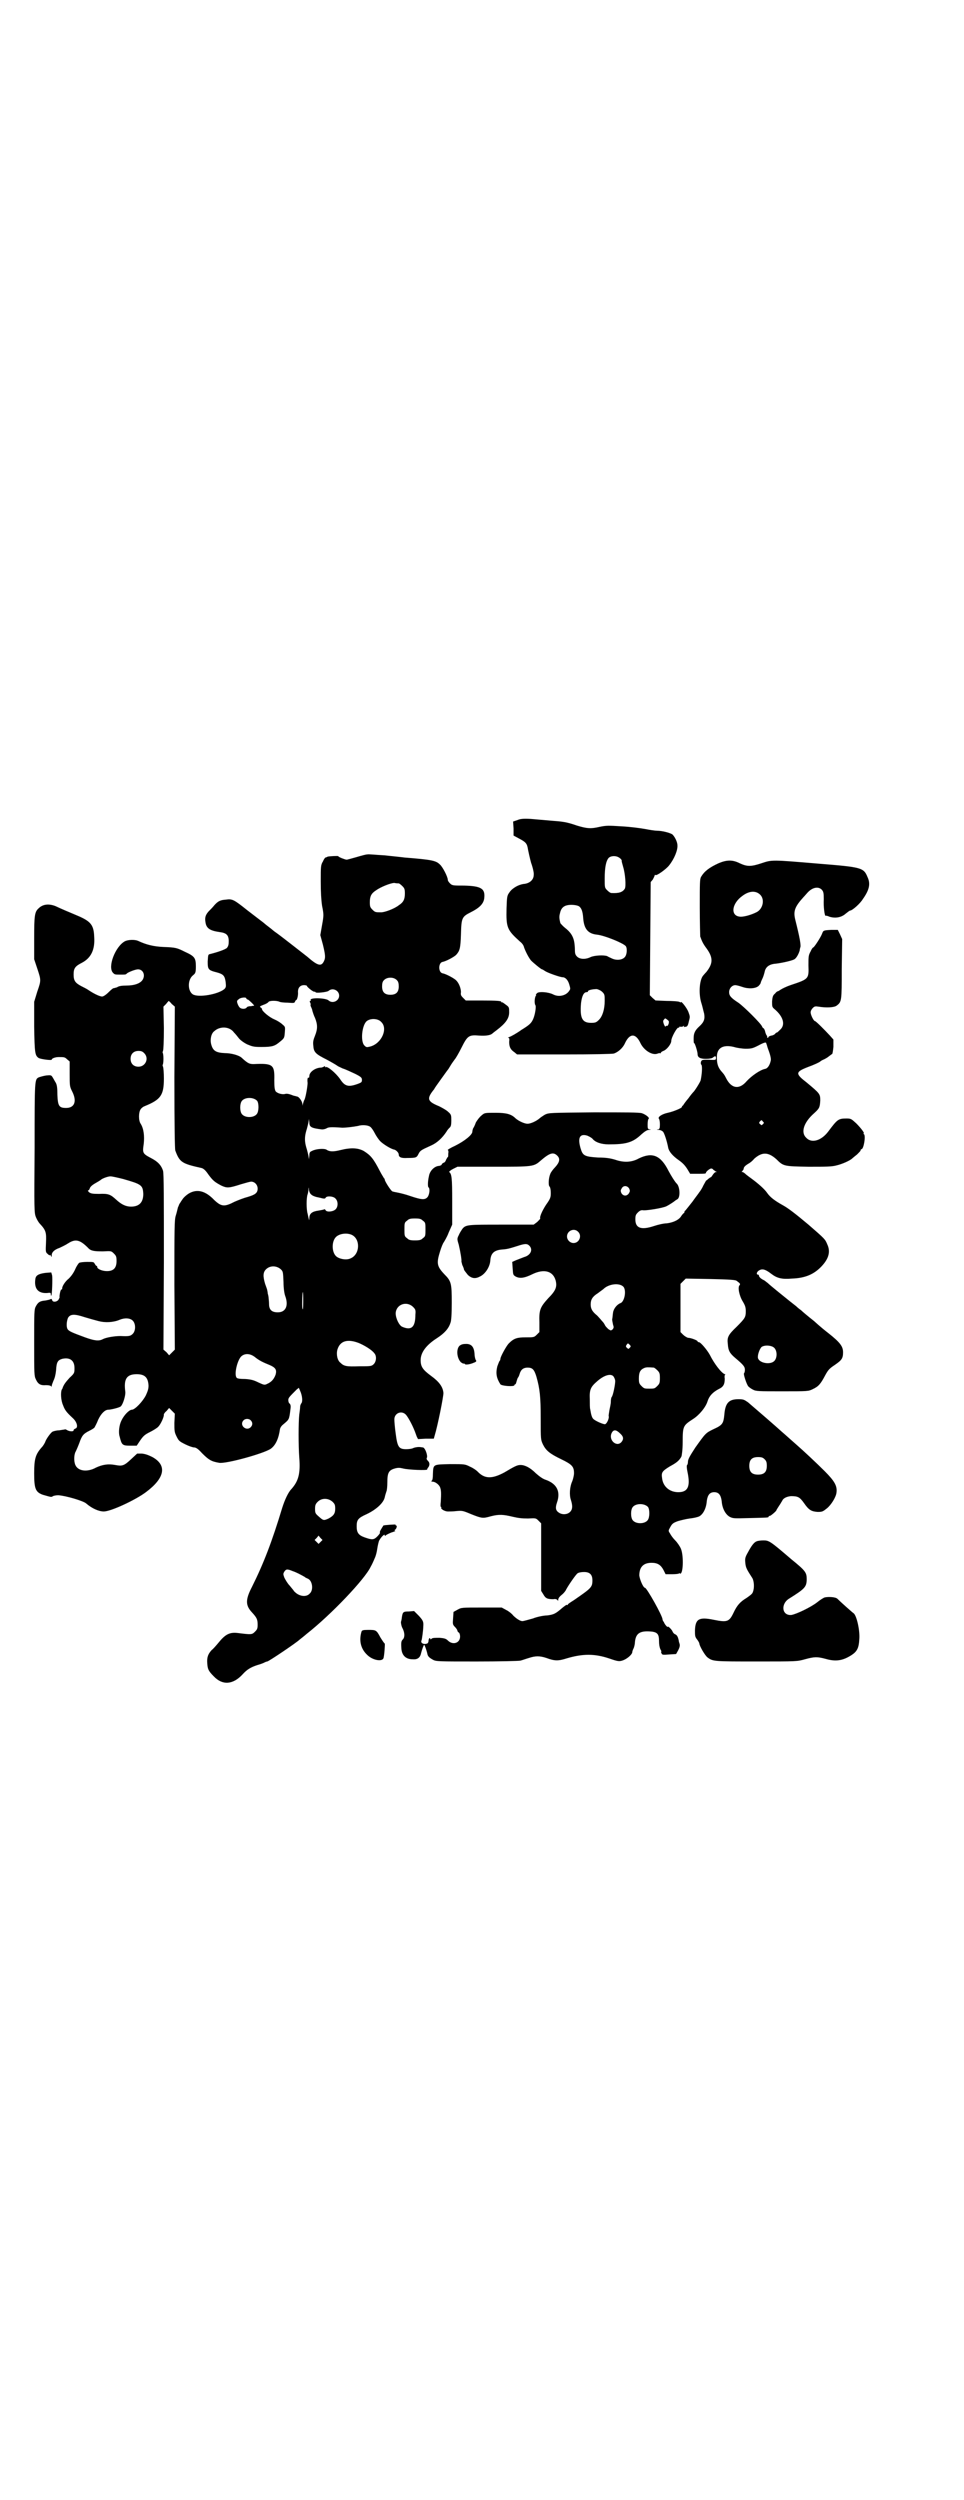 <?xml version="1.0" standalone="no"?>
<!DOCTYPE svg PUBLIC "-//W3C//DTD SVG 20010904//EN"
 "http://www.w3.org/TR/2001/REC-SVG-20010904/DTD/svg10.dtd">
<svg version="1.0" xmlns="http://www.w3.org/2000/svg"
 width="1100pt" height="2850pt" viewBox="0 0 1100 2850"
 preserveAspectRatio="xMidYMid meet">
<g transform="translate(0,2850) scale(0.5,-0.5)"
fill="#000000" stroke="none">
<path d="M1180 3830 l-9 -3 1 -16 0 -16 13 -7 c15 -8 18 -11 20 -25 1 -5 4
-19 7 -30 4 -11 7 -24 6 -28 0 -10 -8 -18 -20 -20 -14 -1 -29 -10 -35 -19 -6
-8 -6 -10 -7 -37 -1 -44 1 -49 31 -76 4 -3 8 -8 9 -13 4 -11 11 -24 16 -30 6
-6 23 -20 25 -20 1 0 4 -2 7 -4 6 -4 34 -14 40 -14 6 0 12 -6 15 -16 3 -10 3
-11 0 -15 -7 -11 -24 -15 -37 -8 -10 5 -31 7 -36 3 -2 -2 -4 -4 -3 -4 1 0 1
-1 0 -2 -3 -4 -4 -18 -1 -22 2 -3 -1 -23 -6 -33 -4 -8 -8 -12 -26 -23 -11 -8
-24 -15 -27 -16 -3 -1 -5 -2 -3 -2 2 0 3 -2 2 -9 0 -12 3 -18 12 -24 l6 -5
107 0 c69 0 109 1 114 2 9 3 20 12 25 23 11 24 25 24 36 0 8 -16 27 -28 39
-23 2 1 5 1 6 1 0 -1 1 -1 1 0 0 2 3 4 6 5 8 3 18 16 18 23 0 8 14 33 17 30 0
-1 1 -1 1 1 0 1 1 2 3 1 1 0 4 0 6 1 2 2 3 2 2 0 -1 -1 0 -2 3 -1 4 0 6 2 8
12 3 11 3 11 -1 22 -4 10 -17 26 -17 22 0 -1 -2 0 -4 1 -2 1 -15 2 -29 2 l-25
1 -7 6 -6 6 1 129 1 129 5 6 c2 4 4 8 4 9 0 1 1 2 2 1 3 -2 25 14 31 22 12 15
20 35 19 46 0 8 -7 21 -12 25 -7 4 -24 8 -34 8 -5 0 -18 2 -28 4 -11 2 -34 5
-53 6 -31 2 -35 2 -50 -1 -21 -5 -30 -4 -53 3 -23 8 -32 9 -59 11 -12 1 -22 2
-23 2 -1 0 -11 1 -23 2 -18 1 -24 0 -31 -3z m234 -86 c3 -2 5 -5 5 -6 -1 0 1
-7 3 -14 5 -16 7 -44 4 -50 -5 -8 -13 -11 -31 -10 -2 0 -6 3 -9 6 -6 6 -6 6
-6 27 0 25 3 40 9 47 5 5 17 6 25 0z m-93 -110 c6 -4 9 -12 10 -28 2 -24 11
-35 32 -37 17 -2 59 -19 65 -26 4 -5 3 -21 -3 -26 -6 -6 -19 -7 -29 -2 -4 2
-9 4 -10 5 -7 3 -29 2 -38 -2 -12 -6 -25 -5 -31 1 -4 4 -5 7 -5 16 0 7 -1 13
-1 14 -2 16 -9 26 -22 36 -5 4 -9 9 -10 10 -3 11 -3 16 -1 23 2 10 7 16 16 18
8 2 21 1 27 -2z m54 -196 c5 -5 5 -7 5 -20 0 -19 -5 -35 -13 -43 -6 -6 -8 -7
-18 -7 -20 0 -26 10 -23 45 2 16 6 25 13 25 2 0 3 1 3 2 0 3 12 5 20 5 4 -1 9
-3 13 -7z m148 -63 c4 -3 4 -4 3 -9 -1 -3 -3 -6 -4 -5 -1 1 -2 0 -3 -1 0 -2
-2 0 -4 5 -2 6 -2 8 0 10 3 4 3 4 8 0z"/>
<path d="M838 3752 c-3 0 -14 -3 -24 -6 -11 -3 -21 -6 -23 -6 -3 0 -19 6 -19
8 0 1 -20 0 -24 -1 -2 -1 -4 -2 -5 -2 -1 0 -4 -4 -6 -9 -5 -8 -5 -12 -5 -45 0
-25 1 -42 3 -56 4 -20 4 -22 0 -44 l-4 -23 6 -22 c6 -25 6 -30 2 -38 -6 -12
-14 -10 -38 11 -13 10 -56 44 -70 54 -3 2 -7 5 -8 6 -1 1 -6 5 -10 8 -4 3 -9
7 -10 8 -1 1 -5 4 -9 7 -4 3 -17 13 -30 23 -30 24 -34 26 -48 24 -13 -1 -18
-3 -27 -13 -3 -4 -9 -10 -13 -14 -7 -8 -9 -14 -7 -25 2 -14 11 -19 32 -22 16
-2 21 -7 21 -21 0 -8 -1 -11 -4 -15 -4 -4 -22 -10 -38 -14 -5 -1 -5 -1 -6 -17
0 -18 1 -20 21 -25 15 -4 18 -8 20 -22 1 -10 1 -12 -3 -16 -14 -12 -59 -20
-72 -12 -12 8 -12 33 0 43 6 5 7 6 7 21 0 19 -3 23 -25 33 -18 9 -21 10 -49
11 -22 1 -39 5 -58 14 -7 3 -22 3 -30 -1 -22 -12 -40 -59 -27 -72 4 -4 4 -4
17 -4 13 0 12 0 15 3 4 3 19 9 25 9 11 0 17 -12 11 -23 -5 -9 -19 -14 -38 -14
-10 0 -17 -1 -21 -4 -4 -1 -7 -2 -7 -2 -1 1 -6 -3 -12 -9 -6 -6 -12 -10 -15
-10 -5 0 -18 6 -30 14 -4 3 -12 7 -18 10 -13 7 -17 12 -17 26 0 14 3 19 19 27
21 11 30 30 28 59 -1 28 -8 36 -42 50 -21 9 -29 12 -46 20 -15 6 -29 5 -39 -5
-9 -8 -10 -17 -10 -68 l0 -48 7 -21 c9 -27 9 -27 0 -53 l-7 -23 0 -57 c1 -61
2 -65 10 -71 5 -3 30 -6 30 -4 0 3 8 6 16 6 12 0 14 0 19 -5 l6 -5 0 -28 c0
-28 0 -29 6 -41 11 -22 5 -37 -14 -37 -16 0 -19 4 -20 30 0 16 -1 23 -4 28 -2
3 -5 9 -7 12 -3 5 -4 5 -15 4 -6 -1 -13 -3 -16 -4 -10 -5 -10 -2 -10 -161 -1
-142 -1 -148 3 -158 2 -5 6 -12 9 -15 14 -15 15 -20 14 -43 -1 -21 -1 -22 4
-26 3 -3 5 -4 5 -2 0 1 1 0 2 -2 2 -4 2 -3 2 1 0 7 6 13 18 17 4 2 13 6 19 10
17 11 27 9 46 -10 6 -7 14 -8 34 -8 19 1 19 1 25 -5 5 -5 6 -7 6 -17 0 -16 -7
-23 -22 -23 -11 0 -22 5 -22 9 0 2 -1 3 -2 3 -1 0 -2 2 -4 5 -2 4 -3 4 -17 4
-8 0 -16 -1 -18 -2 -1 0 -6 -7 -9 -14 -4 -9 -9 -16 -15 -22 -9 -7 -16 -19 -15
-23 0 -1 -1 -2 -2 -2 -2 0 -5 -15 -4 -18 0 -1 -2 -4 -3 -6 -5 -5 -13 -5 -14 0
-1 3 -2 3 -4 2 -1 -1 -6 -2 -11 -3 -13 -1 -17 -4 -22 -13 -4 -7 -4 -13 -4 -83
0 -72 0 -76 4 -84 5 -11 11 -14 23 -13 6 0 10 -1 11 -2 2 -2 2 -2 2 0 0 2 2 7
4 12 3 6 5 14 6 24 1 19 4 23 14 26 18 4 28 -4 28 -21 0 -11 0 -12 -11 -22 -9
-10 -13 -15 -16 -23 0 -1 -1 -3 -2 -4 -3 -7 -2 -25 3 -36 4 -11 8 -16 22 -29
10 -9 13 -22 6 -24 -2 -1 -4 -2 -4 -4 0 -3 -8 -3 -14 0 -3 2 -6 3 -6 2 -1 0
-6 -1 -13 -2 -6 0 -13 -2 -15 -3 -4 -2 -15 -17 -17 -24 -1 -2 -4 -8 -8 -12
-14 -16 -17 -26 -17 -59 0 -35 3 -43 20 -49 18 -5 19 -6 23 -3 2 1 7 2 12 2
17 -1 58 -13 64 -19 13 -11 28 -18 40 -18 16 0 72 26 96 44 43 32 49 61 15 80
-10 5 -16 7 -24 8 l-11 0 -14 -13 c-16 -15 -20 -16 -36 -13 -16 3 -29 1 -44
-6 -20 -11 -41 -8 -47 6 -4 9 -3 25 1 31 1 2 5 11 8 19 6 17 9 21 23 28 6 3
11 6 12 8 1 2 5 9 8 17 7 15 16 23 23 23 6 0 27 5 29 8 5 5 11 25 10 33 -4 29
3 40 26 40 19 0 26 -8 27 -26 0 -8 -2 -13 -6 -22 -7 -14 -25 -33 -32 -33 -6 0
-18 -12 -24 -25 -5 -10 -7 -27 -4 -36 5 -20 6 -21 26 -21 l13 0 8 12 c7 10 10
13 22 19 8 4 16 9 19 12 6 6 13 22 13 27 -1 1 2 6 6 9 l6 7 7 -7 6 -6 -1 -21
c0 -18 0 -21 5 -31 5 -10 6 -11 20 -18 8 -4 17 -7 20 -7 4 0 9 -3 18 -13 15
-15 21 -19 39 -22 15 -3 102 21 118 32 11 8 18 23 21 45 1 4 4 8 8 11 13 11
13 10 16 35 1 7 0 10 -2 12 -2 1 -3 5 -3 8 0 5 2 7 19 24 l5 4 3 -7 c5 -11 6
-24 3 -28 -1 -1 -3 -5 -3 -8 0 -3 -1 -11 -2 -18 -2 -17 -2 -72 0 -98 3 -37 -2
-54 -18 -72 -7 -7 -15 -24 -21 -43 -23 -76 -42 -126 -69 -180 -15 -29 -15 -42
0 -58 11 -12 13 -16 13 -28 0 -9 -1 -11 -6 -16 -7 -7 -8 -7 -40 -3 -18 2 -28
-3 -44 -23 -5 -6 -12 -14 -15 -16 -8 -9 -11 -16 -10 -30 1 -13 2 -17 15 -30
20 -21 44 -19 66 5 9 10 18 16 34 21 7 2 15 5 16 6 2 1 5 2 6 2 3 0 67 43 74
50 1 1 8 6 16 13 56 44 133 125 146 153 3 5 7 14 9 19 3 6 5 15 6 22 1 7 3 15
4 18 4 8 13 17 13 13 0 -2 1 -2 2 -1 0 1 6 4 13 7 7 2 11 4 9 4 -2 0 -2 1 -1
2 4 2 6 10 3 10 -1 0 -2 1 -1 2 1 1 -27 -1 -28 -2 -5 -8 -9 -14 -8 -16 1 -1
-2 -5 -6 -9 -8 -8 -12 -8 -29 -2 -14 5 -18 11 -18 25 0 15 3 19 23 28 21 10
38 25 41 38 1 5 3 11 4 14 1 2 2 11 2 20 0 22 3 28 17 32 7 2 11 2 19 0 11 -3
57 -5 55 -2 0 0 0 2 2 4 4 5 4 11 0 15 -3 3 -4 5 -3 7 3 5 -4 24 -9 24 -1 0
-5 1 -9 1 -4 0 -9 -1 -12 -2 -3 -2 -11 -3 -17 -3 -17 0 -20 5 -24 36 -2 14 -3
28 -3 32 0 14 16 21 26 11 4 -4 14 -21 21 -39 1 -3 3 -8 4 -11 l3 -6 18 1 18
0 2 7 c7 23 20 88 20 97 -1 14 -10 26 -28 39 -19 14 -24 21 -24 36 0 17 12 34
37 50 17 11 27 22 31 35 2 4 3 21 3 46 0 44 -1 49 -17 65 -17 18 -18 25 -10
51 3 10 7 20 9 22 1 2 7 11 11 22 l8 18 0 54 c0 52 -1 62 -7 66 0 1 3 4 9 7
l10 5 82 0 c91 0 92 0 108 14 21 18 29 20 38 11 7 -7 5 -15 -5 -26 -5 -5 -10
-12 -11 -15 -4 -9 -5 -26 -2 -29 2 -2 3 -8 3 -15 0 -10 -1 -13 -11 -27 -9 -14
-15 -28 -13 -31 0 -1 -3 -4 -7 -8 l-8 -6 -73 0 c-78 0 -82 0 -90 -10 -2 -3 -6
-9 -8 -14 -4 -8 -4 -9 0 -22 4 -17 7 -36 6 -38 0 0 1 -4 2 -8 2 -4 4 -9 4 -11
1 -2 5 -7 9 -12 9 -8 17 -9 28 -3 12 6 22 22 23 36 1 16 8 23 24 25 14 1 18 2
37 8 18 6 23 6 28 1 9 -9 3 -22 -12 -26 -5 -2 -13 -5 -18 -7 l-9 -4 1 -15 c1
-15 1 -15 8 -19 9 -4 19 -3 37 6 27 13 47 7 53 -14 4 -15 0 -24 -17 -41 -18
-20 -21 -26 -20 -55 l0 -22 -6 -6 c-6 -6 -7 -6 -25 -6 -20 0 -27 -2 -39 -14
-5 -5 -19 -30 -19 -35 0 -2 -1 -4 -2 -5 -1 -1 -3 -7 -5 -12 -4 -16 -2 -27 7
-41 3 -4 32 -6 32 -2 0 1 1 2 2 2 1 0 2 3 3 7 1 3 2 7 3 8 1 1 3 5 4 9 3 10 9
14 18 14 11 0 15 -4 20 -20 8 -28 10 -46 10 -96 0 -48 0 -48 5 -59 7 -14 15
-21 42 -34 25 -12 29 -17 29 -32 0 -4 -2 -13 -4 -18 -6 -13 -7 -32 -3 -43 4
-13 4 -21 -2 -27 -6 -6 -17 -7 -25 -2 -8 5 -9 11 -5 23 9 25 0 43 -25 52 -7 2
-15 8 -23 15 -13 13 -25 19 -35 19 -7 0 -12 -2 -37 -17 -28 -15 -45 -15 -61 2
-3 3 -10 8 -17 11 -12 6 -12 6 -46 6 -39 -1 -38 0 -39 -22 0 -9 -1 -16 -3 -16
-1 -1 -1 -2 2 -2 6 0 14 -6 17 -12 3 -7 3 -15 2 -33 -1 -9 -1 -13 1 -13 1 0 1
-1 0 -1 -2 -3 8 -9 15 -9 4 0 13 0 20 1 13 1 14 1 33 -7 25 -10 27 -10 45 -5
19 5 29 4 50 -1 13 -3 21 -4 35 -4 18 1 18 1 24 -5 l6 -6 0 -77 0 -77 5 -8 c5
-9 9 -11 23 -11 4 1 8 0 9 -2 2 -2 2 -2 2 1 0 3 3 7 8 11 4 3 9 9 10 12 6 11
22 34 26 37 3 2 9 3 15 3 13 0 19 -6 19 -19 0 -16 -3 -18 -42 -45 -8 -5 -14
-9 -14 -10 0 -1 -1 -2 -2 -1 -1 1 -6 -3 -11 -7 -15 -13 -19 -15 -34 -17 -8 0
-23 -3 -33 -7 -11 -3 -21 -6 -24 -6 -5 0 -14 6 -21 13 -2 3 -9 9 -15 12 l-11
6 -46 0 c-46 0 -46 0 -55 -5 l-9 -5 -1 -15 c-1 -13 -1 -14 5 -20 3 -3 5 -7 5
-8 0 -1 1 -3 3 -4 2 -1 3 -6 3 -9 0 -15 -16 -20 -27 -10 -5 5 -8 6 -20 7 -10
0 -16 0 -18 -2 -2 -2 -3 -2 -3 0 0 1 -1 2 -2 1 -1 -1 -2 -3 -2 -6 0 -2 -1 -5
-3 -6 -8 -3 -16 1 -13 7 1 2 4 24 4 32 1 11 -1 14 -10 24 l-11 11 -12 -1 c-13
0 -14 -1 -16 -14 0 -2 -1 -7 -2 -10 0 -3 1 -9 3 -13 6 -11 6 -21 2 -26 -4 -4
-5 -6 -4 -21 1 -16 10 -25 26 -25 11 -1 17 4 19 14 2 8 6 19 7 19 1 0 5 -11 7
-19 1 -7 4 -10 13 -15 7 -4 13 -4 100 -4 51 0 96 1 100 2 4 1 12 4 19 6 15 5
25 5 40 0 19 -7 27 -7 46 -1 37 11 64 11 97 0 20 -7 23 -7 30 -5 10 3 22 13
23 19 0 3 2 7 3 9 1 2 3 9 3 14 2 21 12 27 40 24 12 -2 15 -7 15 -21 0 -8 1
-14 3 -19 2 -3 3 -6 2 -6 -1 0 0 -2 1 -4 1 -3 4 -3 17 -2 l16 1 5 9 c3 6 4 10
3 14 -1 3 -2 6 -2 8 -2 9 -4 12 -8 14 -3 1 -5 4 -6 6 -1 4 -11 14 -11 11 0 -2
-7 5 -9 11 -2 2 -3 5 -3 6 0 8 -36 72 -40 72 -4 0 -12 19 -13 28 0 19 9 29 28
29 14 0 21 -5 27 -16 l5 -10 16 0 c8 0 15 1 15 2 0 1 1 1 1 0 8 -7 10 39 3 56
-2 5 -8 14 -13 19 -5 5 -10 12 -12 16 -4 6 -4 6 1 15 4 7 6 9 17 13 7 2 19 5
27 6 9 1 18 3 22 5 9 5 16 19 17 35 2 14 7 20 17 20 10 0 15 -6 17 -20 1 -16
8 -30 18 -36 8 -4 9 -4 46 -3 42 1 43 1 43 3 0 1 1 2 3 2 2 0 15 11 15 13 0 1
3 5 6 10 3 4 6 10 7 11 2 6 10 10 20 11 16 0 20 -2 30 -16 11 -16 17 -19 31
-20 11 0 12 1 21 8 10 8 21 26 22 36 2 15 -4 26 -27 49 -18 18 -49 47 -64 60
-7 6 -28 25 -34 30 -12 11 -57 50 -77 67 -9 6 -10 7 -22 7 -22 0 -30 -9 -32
-36 -2 -19 -4 -23 -24 -32 -19 -9 -19 -10 -42 -42 -13 -20 -17 -27 -17 -33 0
-3 -1 -7 -2 -7 -1 -1 -1 -7 1 -16 7 -33 1 -46 -21 -46 -20 0 -35 13 -37 32 -2
13 0 16 18 27 15 8 21 13 26 22 1 2 3 16 3 33 0 37 1 38 24 53 14 9 29 27 33
41 4 12 12 20 25 27 11 5 14 11 14 24 -1 5 0 9 1 9 1 0 1 1 -1 1 -8 3 -24 24
-34 44 -6 11 -21 29 -25 29 -2 0 -3 1 -3 2 0 2 -15 8 -22 8 -3 1 -8 4 -11 7
l-6 6 0 55 0 55 6 6 6 6 56 -1 c46 -1 57 -2 60 -4 8 -6 9 -7 7 -10 -5 -4 -1
-24 7 -37 6 -10 7 -14 7 -23 0 -13 -2 -16 -21 -35 -19 -18 -22 -24 -20 -39 1
-15 4 -21 17 -32 19 -16 22 -20 22 -27 0 -4 -1 -7 -2 -8 -2 -1 6 -26 10 -30 2
-2 6 -5 10 -7 7 -4 13 -4 67 -4 59 0 60 0 70 5 13 6 18 12 28 31 7 13 10 16
22 24 16 11 19 15 19 29 0 13 -6 22 -34 44 -4 3 -19 15 -32 27 -14 11 -27 22
-30 25 -3 2 -8 6 -11 9 -4 3 -10 8 -14 11 -15 12 -46 37 -51 42 -3 2 -7 6 -10
7 -6 3 -10 7 -10 10 0 1 -1 2 -2 2 -5 0 -3 7 3 10 7 4 14 2 27 -8 13 -10 24
-13 47 -11 31 1 51 10 68 28 16 17 21 33 13 50 -5 12 -5 12 -43 45 -31 26 -47
38 -58 44 -18 10 -29 18 -36 28 -6 9 -21 22 -36 33 -3 2 -8 6 -12 9 -3 3 -7 6
-9 6 -2 0 -2 0 0 2 1 1 2 3 3 4 0 5 3 8 11 13 4 2 10 7 13 11 18 16 32 16 51
-1 16 -16 17 -16 73 -17 40 0 53 0 64 3 13 3 31 11 36 16 1 1 6 5 11 9 4 4 8
8 8 9 0 2 1 3 2 3 5 0 10 29 6 34 -2 1 -2 2 -1 2 3 0 -6 12 -17 23 -11 10 -12
11 -22 11 -19 0 -21 -2 -42 -30 -16 -21 -38 -27 -50 -14 -13 12 -6 35 18 56
12 11 13 13 14 29 0 15 -1 16 -31 41 -26 20 -26 24 2 35 14 5 27 11 29 13 1 1
4 3 9 5 4 2 9 5 11 7 3 2 5 4 7 5 1 0 2 7 3 16 l0 17 -8 9 c-12 13 -32 33 -34
33 -3 0 -10 14 -10 20 0 3 2 7 5 10 4 4 6 4 13 3 18 -3 35 -2 41 2 12 9 12 10
12 84 l1 68 -5 11 -5 10 -15 0 c-18 -1 -18 -1 -21 -9 -3 -8 -18 -31 -20 -31
-1 0 -4 -4 -6 -9 -5 -9 -5 -12 -5 -32 1 -31 1 -31 -41 -45 -9 -3 -19 -8 -22
-10 -3 -2 -6 -4 -7 -4 -1 0 -4 -2 -6 -5 -5 -4 -6 -7 -7 -18 0 -12 0 -13 6 -18
20 -17 25 -36 12 -47 -3 -3 -6 -6 -7 -6 -1 0 -3 -1 -4 -3 -2 -2 -6 -4 -9 -4
-3 -1 -6 -2 -6 -3 0 -1 -1 -2 -2 -2 -2 0 -2 1 -1 1 0 1 0 3 -1 4 -1 1 -3 5 -4
10 -1 4 -3 7 -4 7 -1 0 -2 2 -3 4 -2 6 -41 45 -54 54 -17 11 -21 16 -21 24 0
9 7 16 14 16 3 0 10 -2 16 -4 14 -5 30 -4 37 2 3 3 5 6 5 7 0 1 2 6 4 10 2 4
4 11 5 15 2 11 10 18 26 19 16 2 37 7 42 10 5 3 10 13 12 20 0 2 1 5 1 6 3 4
-1 24 -11 64 -5 20 -1 30 19 52 3 3 7 8 9 10 11 12 25 15 33 6 3 -4 4 -6 4
-21 -1 -18 2 -38 4 -38 0 1 5 0 9 -2 13 -4 27 -2 37 7 5 4 9 7 10 7 5 0 23 16
29 26 15 21 18 35 11 50 -9 22 -13 23 -112 31 -107 9 -106 9 -130 1 -24 -8
-33 -8 -50 0 -16 8 -29 8 -48 0 -22 -10 -33 -19 -40 -31 -3 -5 -3 -14 -3 -69
0 -35 1 -65 1 -67 4 -11 6 -16 15 -28 15 -21 14 -34 -1 -53 -4 -4 -7 -8 -8 -9
-8 -11 -10 -42 -3 -63 2 -6 4 -16 6 -23 2 -12 0 -19 -11 -29 -10 -9 -13 -16
-13 -27 0 -6 0 -11 1 -11 2 0 8 -20 8 -25 0 -8 6 -11 19 -11 7 0 14 1 16 3 5
4 7 4 7 -1 0 -5 -1 -5 -16 -4 -15 0 -16 0 -18 -4 -1 -3 -1 -6 1 -8 2 -4 1 -21
-2 -35 -1 -4 -14 -25 -17 -27 -1 -1 -6 -7 -11 -14 -6 -7 -11 -14 -12 -16 -2
-1 -3 -3 -3 -4 0 -2 -18 -10 -32 -13 -14 -3 -24 -10 -20 -14 1 -1 2 -7 2 -12
0 -10 -1 -11 -4 -12 -4 0 -4 -1 1 -1 4 0 8 -2 10 -4 3 -3 9 -21 12 -37 2 -9
11 -19 24 -28 10 -7 15 -13 20 -21 l6 -10 18 0 c14 0 18 0 18 2 0 3 9 10 12
10 2 0 4 -1 5 -3 2 -1 4 -3 6 -4 3 -1 3 -1 0 -1 -2 0 -5 -3 -7 -6 -2 -3 -4 -6
-5 -6 -1 0 -3 -2 -6 -4 -2 -2 -4 -4 -4 -3 0 1 -3 -5 -7 -12 -3 -7 -8 -14 -9
-15 -1 -2 -9 -12 -16 -22 -8 -10 -15 -19 -16 -20 -1 0 -2 -2 -2 -3 0 -2 -1 -3
-2 -3 0 0 -3 -3 -5 -6 -5 -9 -18 -15 -33 -17 -7 0 -20 -3 -29 -6 -30 -10 -43
-5 -43 15 0 9 1 11 6 16 4 4 7 5 10 5 6 -2 48 5 55 9 8 4 18 11 19 12 1 1 3 2
6 4 7 4 6 29 -2 36 -4 4 -12 17 -18 28 -18 36 -37 44 -68 29 -16 -9 -34 -10
-54 -3 -10 3 -20 5 -39 5 -31 2 -35 4 -40 21 -7 24 -2 34 15 29 5 -2 10 -5 12
-7 6 -8 20 -13 37 -13 40 0 55 4 75 23 8 7 13 10 17 10 5 0 5 1 2 1 -5 1 -5 2
-5 12 0 6 1 11 2 12 4 2 -6 10 -15 13 -6 2 -37 2 -110 2 -101 -1 -102 -1 -111
-5 -5 -3 -11 -7 -13 -9 -7 -6 -20 -12 -27 -12 -7 0 -20 6 -27 12 -10 10 -21
13 -46 13 -25 0 -25 0 -32 -6 -5 -4 -10 -11 -13 -16 -2 -6 -5 -12 -6 -13 -1
-2 -2 -6 -2 -8 0 -7 -17 -21 -39 -32 -11 -5 -19 -10 -17 -10 1 0 2 -3 1 -8 0
-4 0 -8 -1 -8 -1 0 -2 -3 -4 -6 -1 -4 -4 -7 -6 -7 -2 -1 -4 -3 -4 -4 0 -1 -2
-2 -5 -3 -11 0 -22 -11 -24 -23 -3 -13 -3 -25 -1 -26 4 -3 2 -18 -3 -23 -6 -6
-14 -5 -38 3 -11 4 -24 7 -29 8 -5 1 -11 2 -13 3 -4 3 -17 23 -17 27 0 1 -1 3
-2 3 0 1 -5 8 -9 16 -15 29 -21 36 -37 46 -13 7 -29 8 -53 2 -16 -4 -25 -4
-32 1 -5 3 -24 2 -33 -3 -5 -2 -6 -4 -6 -11 l-1 -8 -1 8 c-1 4 -3 13 -5 19 -4
14 -4 24 0 38 2 6 4 15 5 19 l1 8 1 -8 c0 -11 5 -13 29 -16 3 0 8 1 11 3 4 2
8 3 35 1 10 0 25 2 36 4 9 3 23 2 28 -2 2 -1 7 -8 10 -14 3 -6 9 -15 13 -19 7
-7 25 -18 32 -19 4 -1 10 -7 10 -11 0 -6 5 -9 20 -8 20 0 21 1 25 9 4 8 6 9
28 19 14 6 26 17 36 32 2 4 6 8 8 10 2 2 3 6 3 15 0 12 0 14 -7 20 -4 4 -13 9
-21 13 -27 11 -29 17 -11 39 0 1 7 11 15 22 8 11 15 21 16 22 1 1 4 6 7 11 3
5 7 10 9 13 2 2 9 14 15 26 14 28 17 30 41 28 16 -1 26 1 30 5 1 1 5 4 9 7 21
16 29 27 29 41 0 11 0 12 -7 17 -4 3 -8 6 -9 6 -1 -1 -2 0 -2 1 0 2 -9 3 -46
3 l-35 0 -6 6 c-5 5 -6 7 -5 13 0 8 -4 20 -11 27 -5 5 -24 15 -31 16 -10 2
-10 24 0 26 7 1 26 11 31 16 8 9 10 14 11 47 1 37 2 40 22 50 20 10 29 19 31
31 3 23 -6 29 -46 30 -25 0 -27 0 -32 5 -3 3 -5 6 -5 8 0 7 -12 30 -18 35 -9
9 -18 11 -81 16 -7 1 -27 3 -46 5 -19 1 -36 3 -39 2z m72 -66 c1 0 5 -3 8 -6
5 -5 6 -7 6 -17 0 -13 -3 -20 -14 -27 -10 -8 -32 -16 -40 -16 -13 0 -14 0 -20
6 -5 5 -6 7 -6 17 0 13 3 20 14 27 11 8 34 17 42 17 4 -1 8 -1 10 -1z m825
-26 c11 -11 6 -33 -9 -40 -12 -6 -27 -10 -35 -10 -25 0 -22 30 4 48 15 11 30
12 40 2z m-829 -195 c3 -3 4 -7 4 -14 0 -13 -6 -19 -19 -19 -13 0 -19 6 -19
19 0 7 1 11 4 14 7 8 23 8 30 0z m-206 -12 c0 -3 14 -14 17 -14 2 0 3 0 3 -1
0 -3 27 0 30 3 9 8 24 1 24 -11 0 -12 -15 -19 -24 -11 -6 6 -44 7 -41 1 1 -1
0 -2 -1 -2 -1 0 -2 -1 0 -4 1 -2 1 -4 1 -5 -1 0 0 -3 1 -5 1 -2 3 -7 3 -9 1
-3 3 -10 6 -16 6 -15 6 -25 0 -40 -4 -10 -5 -14 -4 -23 1 -15 5 -19 31 -32 13
-7 23 -13 24 -14 1 -1 6 -3 12 -6 7 -2 19 -8 28 -12 14 -7 16 -9 16 -14 0 -5
-1 -6 -9 -9 -22 -8 -30 -6 -41 11 -10 14 -29 30 -33 27 0 -1 -1 -1 -1 1 0 1
-1 2 -3 0 -2 -1 -5 -2 -6 -2 -13 0 -27 -10 -27 -19 0 -3 -1 -5 -2 -4 -2 1 -3
-4 -2 -12 0 -7 -4 -31 -7 -38 -2 -3 -3 -8 -4 -11 0 -4 0 -4 -1 1 0 6 -8 17
-12 17 -3 1 -4 1 -8 2 -10 4 -15 5 -19 4 -6 -2 -18 1 -22 6 -2 4 -3 8 -3 25 1
36 -3 39 -47 37 -9 0 -13 1 -27 14 -6 6 -24 11 -39 11 -20 1 -27 5 -31 20 -3
11 0 25 7 30 13 12 35 11 45 -3 3 -3 8 -9 11 -13 3 -4 11 -10 19 -14 12 -5 15
-6 32 -6 26 0 31 2 43 12 10 8 10 9 11 21 1 13 1 13 -5 18 -4 4 -12 9 -19 12
-12 5 -28 19 -28 23 0 1 -1 3 -3 4 -3 2 -2 3 6 6 6 2 11 5 12 7 3 3 19 3 25 0
2 -1 10 -2 19 -2 13 -1 15 -1 16 2 1 2 2 4 3 4 2 0 5 11 4 19 0 9 5 15 14 15
3 0 6 -1 6 -1z m-138 -29 c0 -1 2 -3 4 -3 2 -1 14 -12 14 -14 0 0 -3 0 -7 -1
-5 0 -9 -1 -10 -3 -3 -4 -12 -4 -16 0 -2 2 -4 6 -5 9 -2 6 -1 7 3 10 4 4 17 5
17 2z m-170 -13 l7 -6 -1 -161 c0 -115 1 -163 2 -167 10 -27 15 -30 60 -40 4
-1 9 -5 15 -14 11 -15 15 -18 30 -26 13 -6 17 -6 45 3 10 3 21 6 23 6 8 0 15
-7 15 -16 0 -10 -6 -14 -23 -19 -8 -2 -21 -7 -30 -11 -23 -12 -30 -11 -46 4
-20 21 -39 26 -58 15 -5 -3 -12 -9 -15 -14 -3 -4 -5 -8 -6 -9 -1 -1 -2 -5 -4
-9 -1 -4 -3 -13 -5 -19 -3 -10 -3 -30 -3 -158 l1 -147 -6 -6 -7 -7 -6 7 -7 6
1 200 c0 145 0 202 -2 208 -4 12 -11 20 -26 28 -21 11 -21 12 -18 33 2 18 0
35 -7 46 -5 7 -5 26 0 33 2 3 6 6 9 7 37 15 44 25 44 63 0 13 -1 25 -2 27 -1
2 -1 4 -1 4 1 0 2 6 2 14 0 8 -1 14 -2 14 0 0 0 2 1 4 1 2 2 21 2 52 l-1 49 6
6 c3 4 6 7 6 7 0 0 4 -3 7 -7z m478 -41 c16 -15 1 -49 -25 -56 -8 -2 -9 -2
-13 2 -10 9 -6 47 5 56 9 7 26 6 33 -2z m879 -50 c1 -1 2 -7 4 -12 5 -13 7
-22 6 -26 -2 -10 -7 -18 -13 -19 -11 -2 -31 -16 -42 -28 -17 -20 -35 -17 -47
7 -4 8 -5 9 -12 17 -7 9 -9 17 -9 31 0 21 14 29 39 23 6 -2 19 -4 27 -4 13 0
16 1 28 7 15 8 19 9 19 4z m-1420 -21 c12 -12 3 -31 -13 -31 -11 0 -18 7 -18
18 0 11 7 18 18 18 6 0 9 -1 13 -5z m258 -109 c4 -6 4 -24 -1 -30 -7 -9 -27
-9 -34 0 -5 6 -5 24 0 30 7 9 27 9 35 0z m1154 -47 c3 -3 3 -3 0 -6 -3 -3 -3
-3 -6 0 -3 2 -3 3 -1 6 4 4 4 4 7 0z m-1460 -131 c42 -12 45 -14 46 -34 0 -19
-9 -29 -28 -29 -12 0 -22 5 -34 16 -13 12 -18 14 -39 13 -16 0 -19 1 -23 4 -2
2 -3 4 -2 4 2 0 3 2 4 5 1 3 5 7 12 11 7 4 12 7 13 8 3 3 16 8 22 8 4 0 17 -3
29 -6z m1155 -22 c2 -5 2 -6 -1 -11 -5 -7 -13 -6 -17 1 -2 5 -2 6 1 11 4 7 13
6 17 -1z m-725 -14 c2 -2 7 -4 11 -5 4 -1 10 -2 13 -3 5 -1 7 -1 8 1 2 5 17 4
22 -1 7 -6 7 -19 1 -25 -6 -6 -21 -7 -23 -2 -1 2 -2 2 -3 2 -1 -1 -7 -2 -13
-3 -15 -2 -21 -7 -21 -17 0 -5 -1 -6 -1 -3 -1 3 -2 9 -3 13 -3 10 -3 36 0 44
1 3 2 8 2 12 1 5 1 5 1 -2 1 -5 3 -9 6 -11z m254 -59 c6 -4 6 -6 6 -20 0 -14
0 -16 -6 -20 -4 -4 -7 -5 -18 -5 -11 0 -14 1 -18 5 -6 4 -6 6 -6 20 0 14 0 16
6 20 4 4 7 5 18 5 11 0 14 -1 18 -5z m354 -25 c10 -9 3 -26 -10 -26 -8 0 -15
7 -15 15 0 13 16 20 25 11z m-517 -7 c21 -9 20 -45 -2 -54 -10 -5 -28 -1 -34
6 -9 10 -9 32 0 42 7 8 24 11 36 6z m-161 -79 c5 -5 5 -6 6 -29 0 -14 2 -27 4
-32 8 -22 1 -37 -17 -37 -14 0 -20 6 -20 19 0 6 -1 12 -1 14 0 2 -1 7 -2 10 0
3 -1 6 -1 7 0 1 -2 7 -5 15 -5 17 -5 26 2 33 9 9 24 9 34 0z m782 -40 c7 -9 2
-34 -7 -37 -8 -3 -16 -13 -17 -22 -1 -6 -1 -12 -2 -15 0 -2 1 -7 2 -12 2 -6 2
-7 -1 -11 -4 -3 -4 -3 -10 1 -3 3 -6 6 -7 8 -1 2 -3 6 -6 9 -2 2 -5 6 -7 8 -2
2 -5 6 -8 8 -8 7 -12 13 -12 23 0 11 4 18 17 26 5 4 11 8 12 9 12 12 37 15 46
5z m-731 -34 c0 -17 -1 -21 -2 -14 -1 8 0 36 1 36 1 0 1 -10 1 -22z m251 -12
c5 -5 6 -7 5 -17 0 -29 -9 -37 -30 -28 -7 3 -15 19 -15 31 1 20 25 29 40 14z
m-718 -32 c15 -4 34 -3 48 3 12 5 24 4 30 -2 7 -7 7 -23 0 -30 -5 -5 -8 -6
-28 -5 -13 0 -32 -3 -40 -7 -9 -5 -19 -4 -41 4 -30 11 -37 14 -40 19 -3 6 -2
17 1 25 5 9 14 10 38 2 10 -3 24 -7 32 -9z m594 -50 c14 -6 30 -16 35 -23 6
-6 5 -19 -1 -25 -5 -5 -7 -5 -33 -5 -29 -1 -35 0 -43 8 -7 5 -10 19 -7 30 6
20 23 25 49 15z m618 -11 c-3 -3 -3 -3 -6 0 -3 2 -3 4 -1 7 3 4 3 4 7 0 3 -3
3 -4 0 -7z m330 0 c7 -7 7 -23 0 -30 -9 -9 -33 -5 -37 6 -2 6 3 21 8 26 7 5
23 4 29 -2z m-1184 -22 c9 -7 17 -11 32 -17 14 -6 17 -11 14 -22 -4 -11 -10
-17 -19 -21 -6 -3 -7 -3 -20 3 -10 5 -16 7 -30 8 -12 0 -19 1 -20 3 -6 7 1 38
10 48 8 8 21 8 33 -2z m909 -23 c1 0 5 -3 8 -6 5 -5 6 -7 6 -18 0 -11 -1 -13
-6 -18 -6 -6 -7 -6 -18 -6 -11 0 -12 0 -18 6 -5 5 -6 7 -6 17 0 14 3 20 12 24
5 2 8 2 22 1z m-92 -20 c2 -3 4 -7 4 -11 0 -8 -5 -33 -8 -36 -1 -1 -2 -6 -2
-11 0 -5 -2 -13 -3 -18 -1 -6 -2 -12 -2 -14 2 -5 -4 -18 -8 -19 -3 -1 -22 7
-27 12 -3 3 -5 9 -7 22 -1 2 -1 13 -1 23 -1 22 2 28 17 41 16 14 31 18 37 11z
m-828 -100 c5 -5 5 -11 0 -16 -10 -10 -27 5 -16 16 4 4 12 4 16 0z m843 -30
c8 -7 9 -13 3 -20 -11 -12 -30 5 -22 21 4 8 10 8 19 -1z m330 -59 c4 -4 5 -7
5 -15 0 -14 -6 -20 -20 -20 -14 0 -20 6 -20 20 0 14 6 20 20 20 8 0 11 -1 15
-5z m-986 -97 c5 -5 6 -7 6 -16 0 -11 -4 -16 -15 -22 -11 -5 -12 -5 -22 4 -8
7 -9 8 -9 18 0 8 1 11 6 16 9 9 24 9 34 0z m720 -12 c4 -6 4 -24 -1 -30 -7 -9
-27 -9 -34 0 -5 6 -5 24 0 30 7 9 27 9 35 0z m-748 -80 l-4 -4 -4 4 -5 5 5 5
4 5 4 -5 5 -5 -5 -5z m-63 -66 c9 -3 18 -8 27 -13 2 -2 5 -3 7 -4 11 -4 14
-26 5 -34 -7 -8 -20 -7 -30 0 -4 3 -7 6 -7 7 0 0 -4 5 -9 11 -5 5 -10 14 -12
18 -3 8 -3 9 0 14 4 6 7 6 19 1z"/>
<path d="M104 2798 c-15 -2 -21 -5 -23 -12 -4 -23 5 -35 26 -34 8 1 9 1 9 -3
0 -2 0 -3 1 -3 2 2 3 39 2 46 l-2 7 -13 -1z"/>
<path d="M1049 2632 c-8 -7 -7 -28 3 -38 3 -2 5 -3 6 -3 1 1 2 0 3 -1 1 -2 11
-1 20 3 6 2 7 4 5 6 -1 1 -3 8 -3 14 -1 16 -7 23 -19 23 -7 0 -11 -1 -15 -4z"/>
<path d="M1727 2186 c-6 -2 -12 -10 -20 -25 -7 -12 -7 -15 -6 -25 1 -10 3 -14
16 -34 4 -7 5 -23 1 -32 -1 -4 -7 -8 -14 -13 -15 -9 -22 -17 -30 -34 -10 -21
-15 -22 -45 -16 -34 7 -42 2 -43 -24 0 -12 0 -15 5 -21 3 -4 5 -8 5 -9 0 -5
13 -28 19 -32 12 -9 15 -9 112 -9 92 0 92 0 110 5 22 6 28 6 47 1 24 -7 40 -4
60 9 12 8 16 16 17 35 2 20 -6 55 -13 60 -2 1 -30 26 -37 33 -4 4 -20 5 -29 3
-3 -1 -11 -6 -17 -11 -14 -11 -47 -27 -59 -29 -22 -2 -25 26 -4 38 35 22 39
26 39 44 0 15 -3 19 -35 45 -49 42 -51 43 -64 43 -6 0 -13 -1 -15 -2z"/>
<path d="M825 1980 c-6 -20 -2 -39 13 -53 12 -12 33 -16 37 -8 2 5 4 33 3 34
-1 0 -5 6 -10 14 -9 17 -10 17 -28 17 -12 0 -14 -1 -15 -4z"/>
</g>
</svg>
